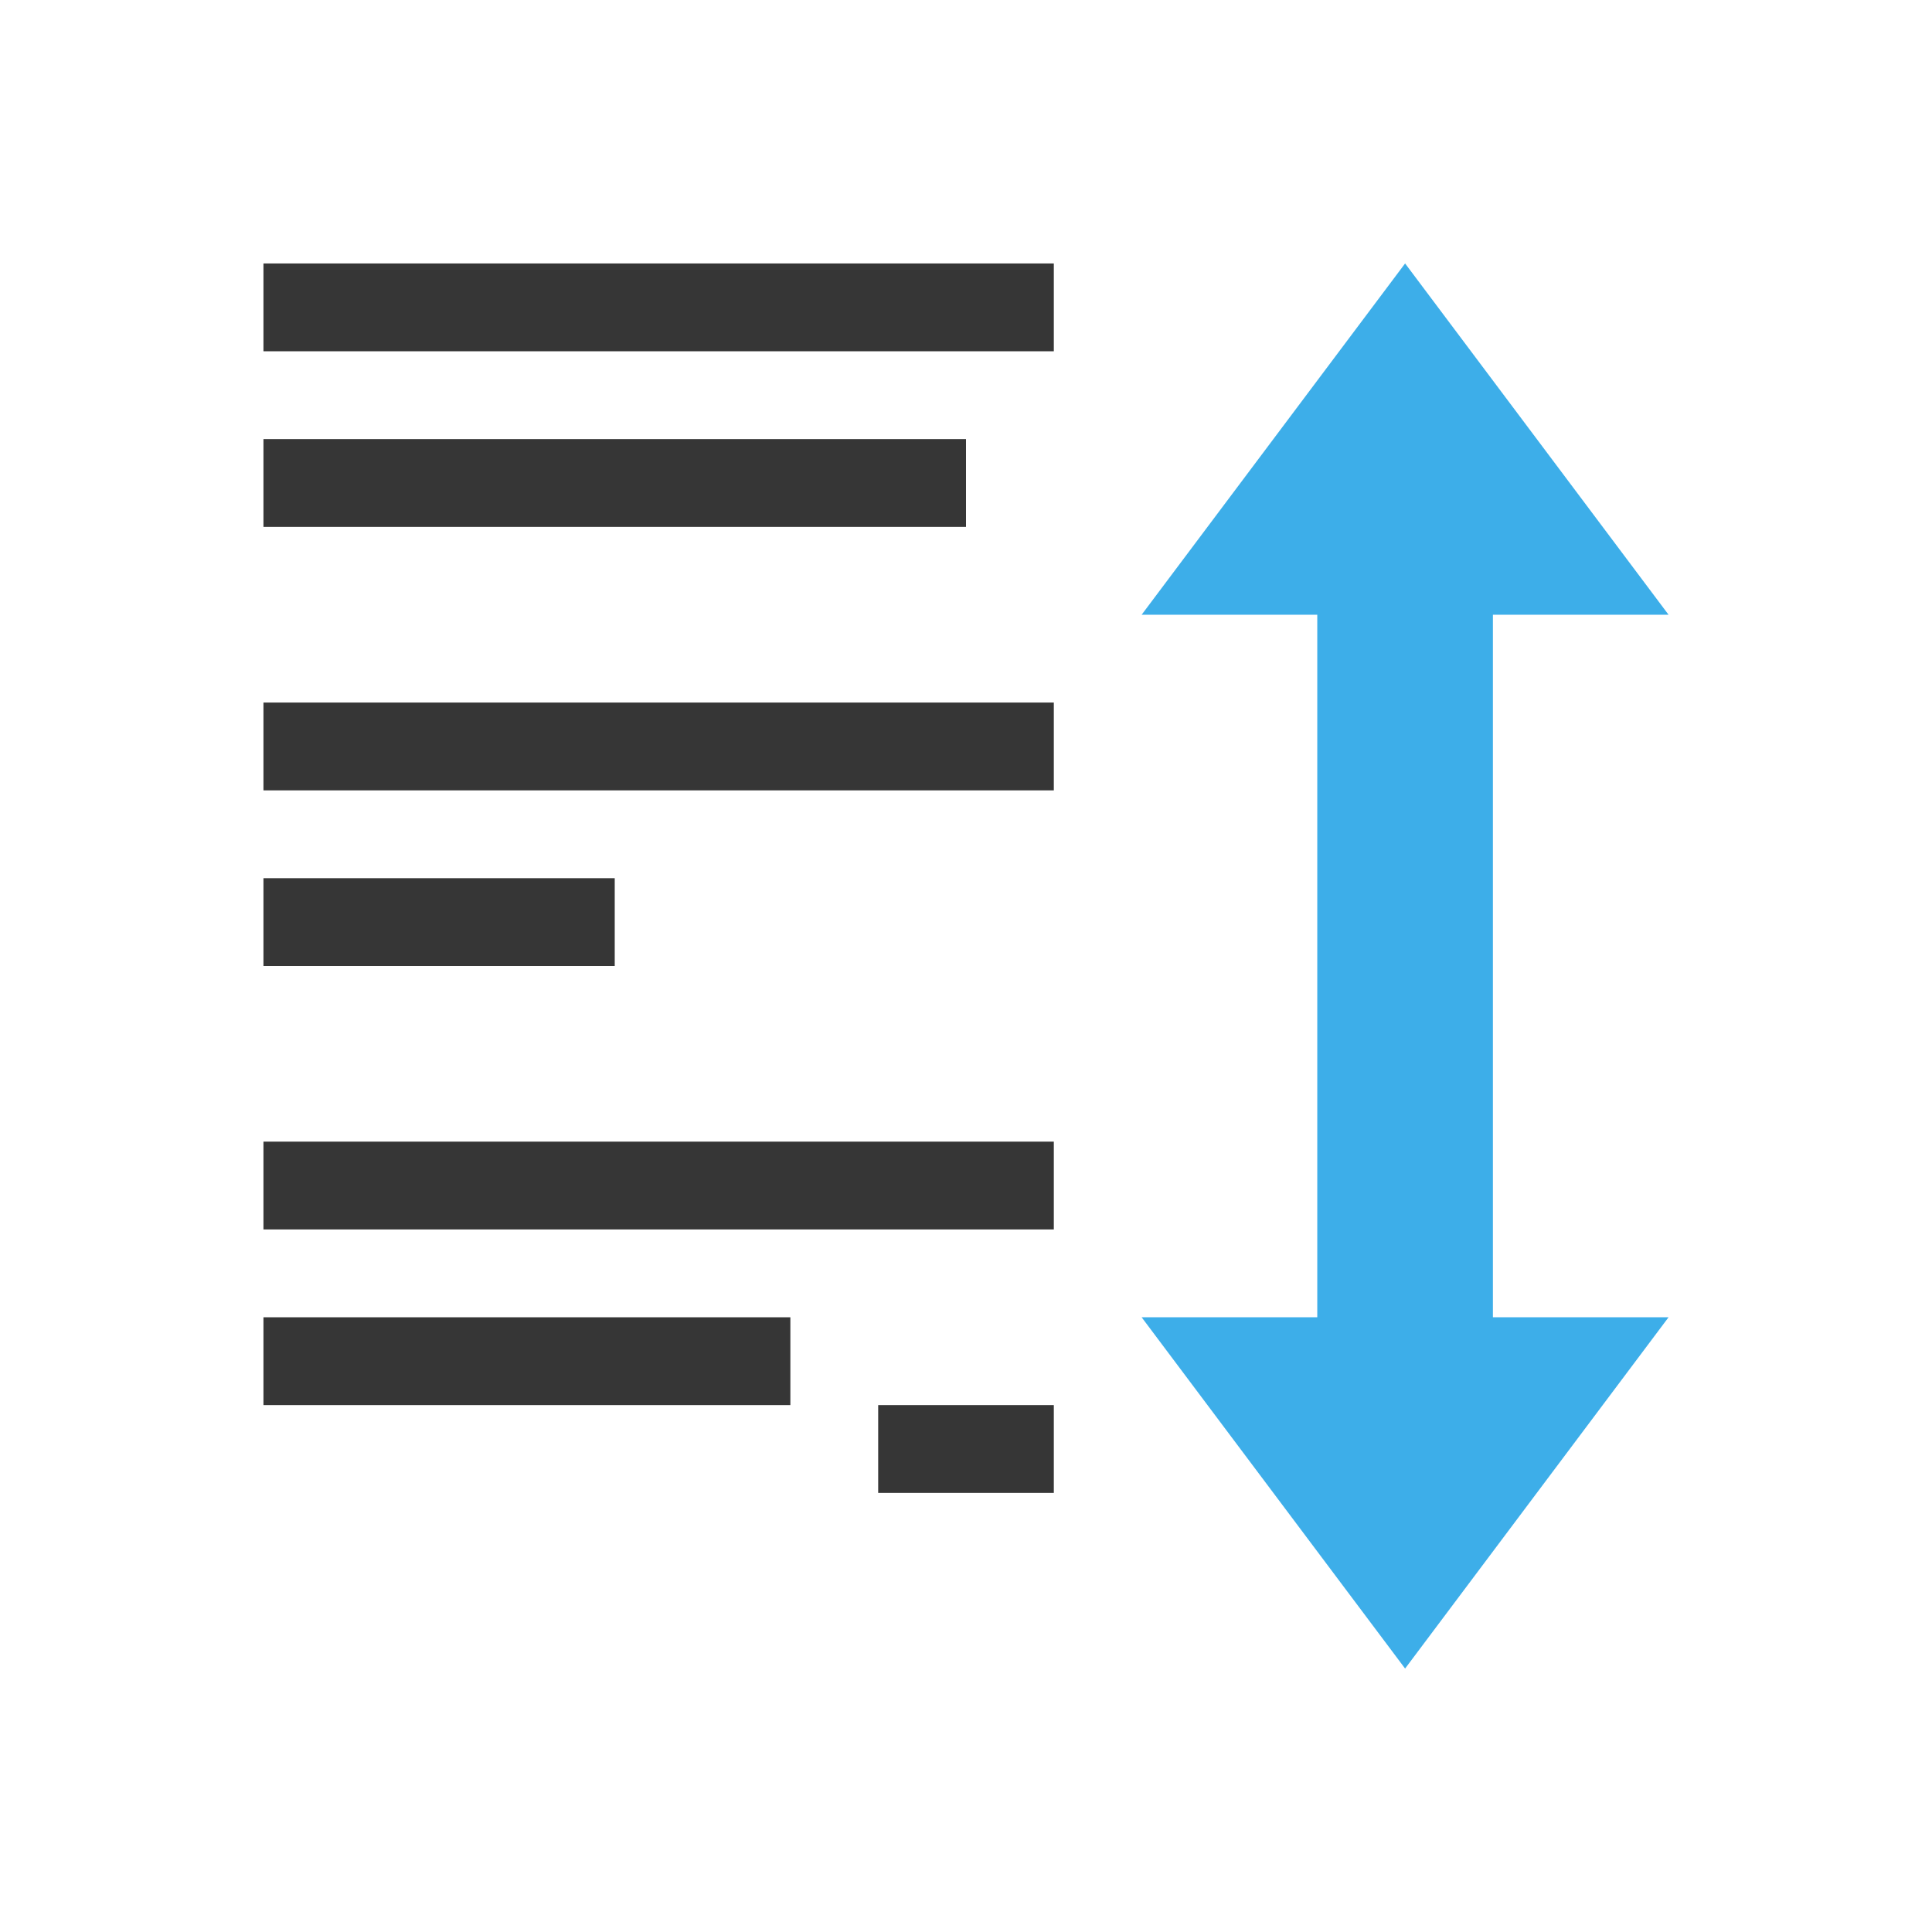 <?xml version="1.0" encoding="UTF-8"?>
<svg viewBox="0 0 22 22" xmlns="http://www.w3.org/2000/svg">
 <defs id="defs3051">
  <style id="current-color-scheme" type="text/css">.ColorScheme-Text {
        color:#363636;
      }
      .ColorScheme-Highlight {
        color:#3daee9;
      }</style>
 </defs>
 <path class="ColorScheme-Text" d="m3 3v1h9v-1h-9zm0 2v1h8v-1h-8zm0 3v1h9v-1h-9zm0 2v1h4v-1h-4zm0 3v1h9v-1h-9zm0 2v1h6v-1h-6zm7 1v1h2v-1h-2z" fill="currentColor"/>
 <path class="ColorScheme-Highlight" d="m16 3-3 4h2v1 5 2h-2l3 4 3-4h-2v-3-1-3-1h2l-3-4z" fill="currentColor"/>
</svg>
